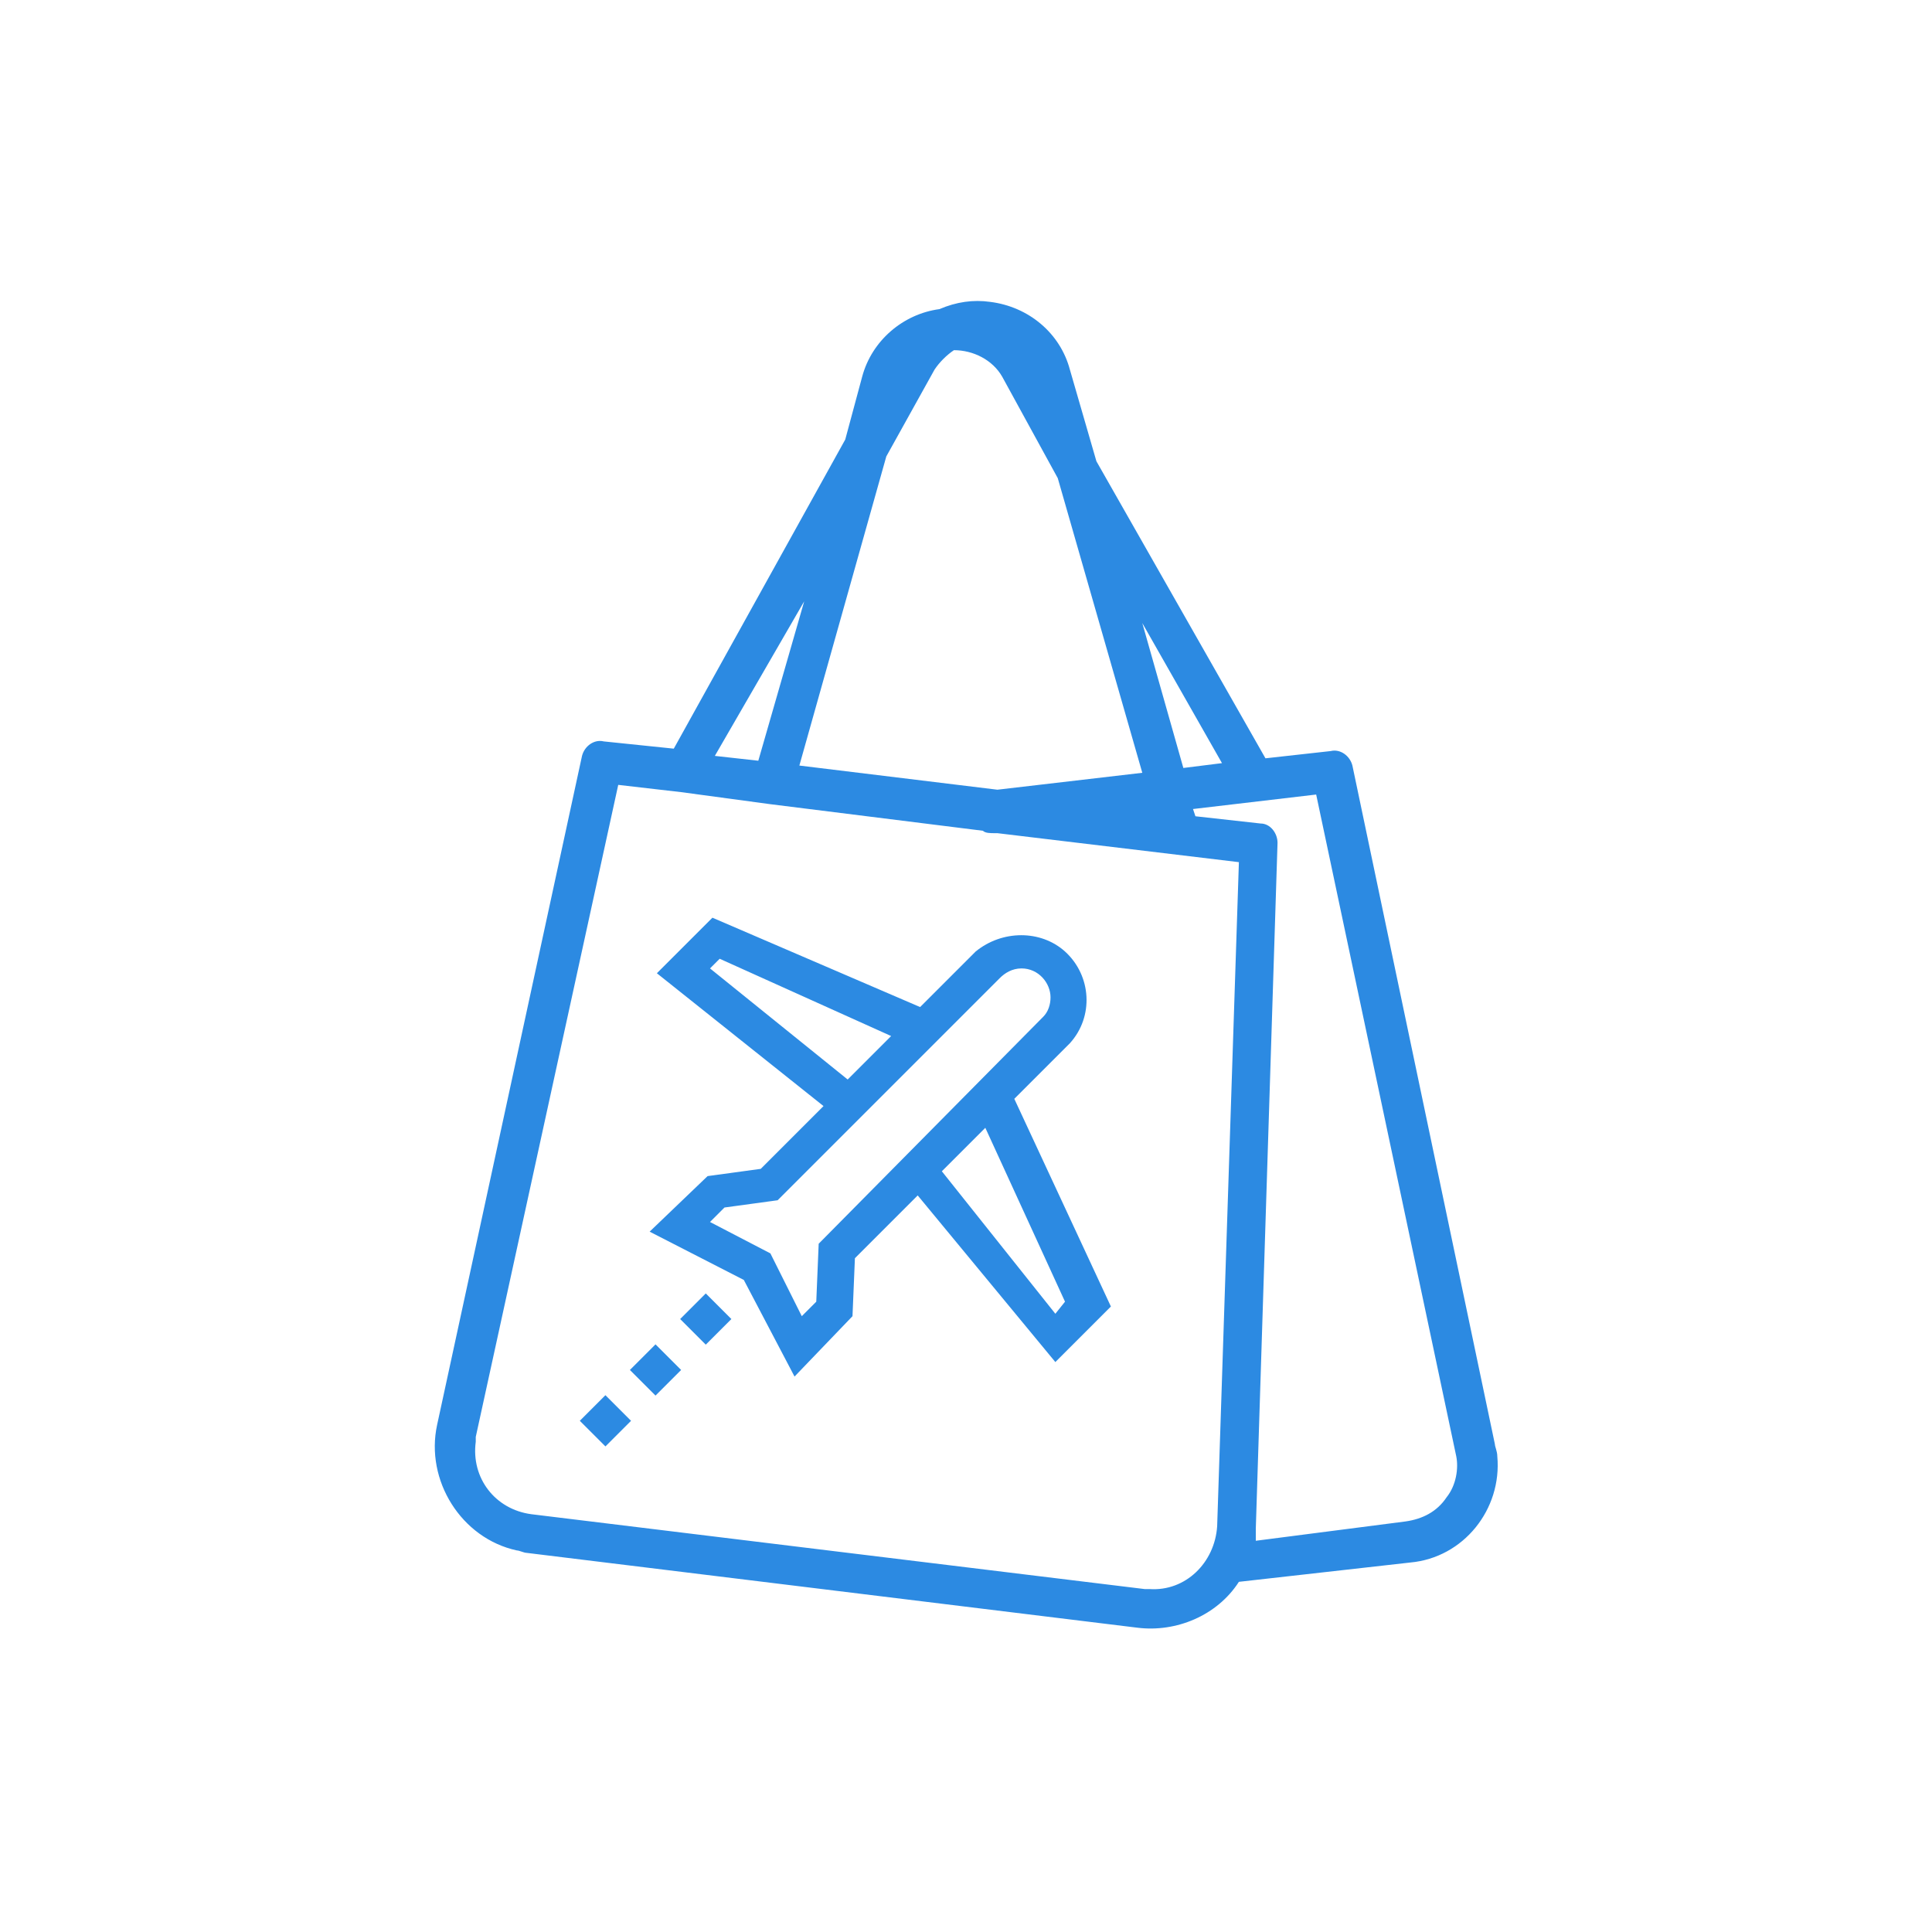 <?xml version="1.0" encoding="utf-8"?>
<!-- Generator: Adobe Illustrator 21.1.0, SVG Export Plug-In . SVG Version: 6.00 Build 0)  -->
<svg version="1.1" id="Layer_1" xmlns="http://www.w3.org/2000/svg" xmlns:xlink="http://www.w3.org/1999/xlink" x="0px" y="0px"
	 viewBox="0 0 80 80" style="enable-background:new 0 0 80 80;" xml:space="preserve">
<style type="text/css">
	.st0{fill:#2C8AE2;}
</style>
<title>9_Mua-sam-du-lich</title>
<path class="st0" d="M61.9,59.8L56,31.7c-0.1-0.4-0.5-0.7-0.9-0.6l-2.7,0.3l-7-12.3l-1.1-3.8c-0.4-1.5-1.7-2.6-3.3-2.8
	c-0.7-0.1-1.4,0-2.1,0.3c-1.5,0.2-2.8,1.3-3.2,2.8l-0.7,2.6L27.9,31L25,30.7c-0.4-0.1-0.8,0.2-0.9,0.6l-6,27.7
	c-0.5,2.3,1,4.7,3.3,5.2c0.1,0,0.3,0.1,0.4,0.1l25.3,3.1c1.6,0.2,3.3-0.5,4.2-1.9l7.1-0.8c2.2-0.2,3.8-2.2,3.6-4.4
	C62,60.1,61.9,59.9,61.9,59.8L61.9,59.8z M50.6,31.6L49,31.8l-1.7-6L50.6,31.6z M36.7,18.9l2-3.6c0.2-0.3,0.5-0.6,0.8-0.8
	c0.8,0,1.6,0.4,2,1.1l2.3,4.2L47.3,32l-6,0.7l-8.2-1L36.7,18.9z M33.3,24.9l-1.9,6.6l-1.8-0.2L33.3,24.9z M50.4,63.2
	c-0.1,1.5-1.3,2.7-2.8,2.6c-0.1,0-0.1,0-0.2,0L22,62.7c-1.5-0.2-2.5-1.5-2.3-3c0-0.1,0-0.2,0-0.2l5.9-27l2.6,0.3l0,0l3.7,0.5l0,0
	l8.8,1.1c0.1,0.1,0.3,0.1,0.5,0.1h0.1l10,1.2L50.4,63.2z M59.9,62c-0.4,0.6-1,0.9-1.7,1L52,63.8c0-0.2,0-0.3,0-0.5l0.9-28.4
	c0-0.4-0.3-0.8-0.7-0.8l-2.7-0.3l-0.1-0.3l5.1-0.6l5.8,27.4C60.4,60.8,60.3,61.5,59.9,62z"/>
<path class="st0" d="M42,45.5l2.3-2.3c1-1.1,0.9-2.8-0.2-3.8c-1-0.9-2.6-0.9-3.7,0l-2.3,2.3L29.5,38l-2.3,2.3l6.9,5.5l-2.6,2.6
	l-2.2,0.3L26.9,51l3.9,2l2.1,4l2.4-2.5l0.1-2.4l2.6-2.6l5.7,6.9l2.3-2.3L42,45.5z M29.4,40.1l0.4-0.4l7.1,3.2l-1.8,1.8L29.4,40.1z
	 M33.9,51.5l-0.1,2.4l-0.6,0.6l-1.3-2.6l-2.5-1.3L30,50l2.2-0.3l9.2-9.2c0.2-0.2,0.5-0.4,0.9-0.4l0,0c0.7,0,1.2,0.6,1.2,1.2
	c0,0.3-0.1,0.6-0.3,0.8L33.9,51.5z M39,48.5l1.8-1.8l3.3,7.2l-0.4,0.5L39,48.5z"/>
<rect x="28.5" y="53.9" transform="matrix(0.707 -0.707 0.707 0.707 -30.093 36.661)" class="st0" width="1.5" height="1.5"/>
<rect x="26.4" y="56" transform="matrix(0.707 -0.707 0.707 0.707 -32.174 35.8)" class="st0" width="1.5" height="1.5"/>
<rect x="24.3" y="58.1" transform="matrix(0.707 -0.707 0.707 0.707 -34.248 34.936)" class="st0" width="1.5" height="1.5"/>
</svg>

